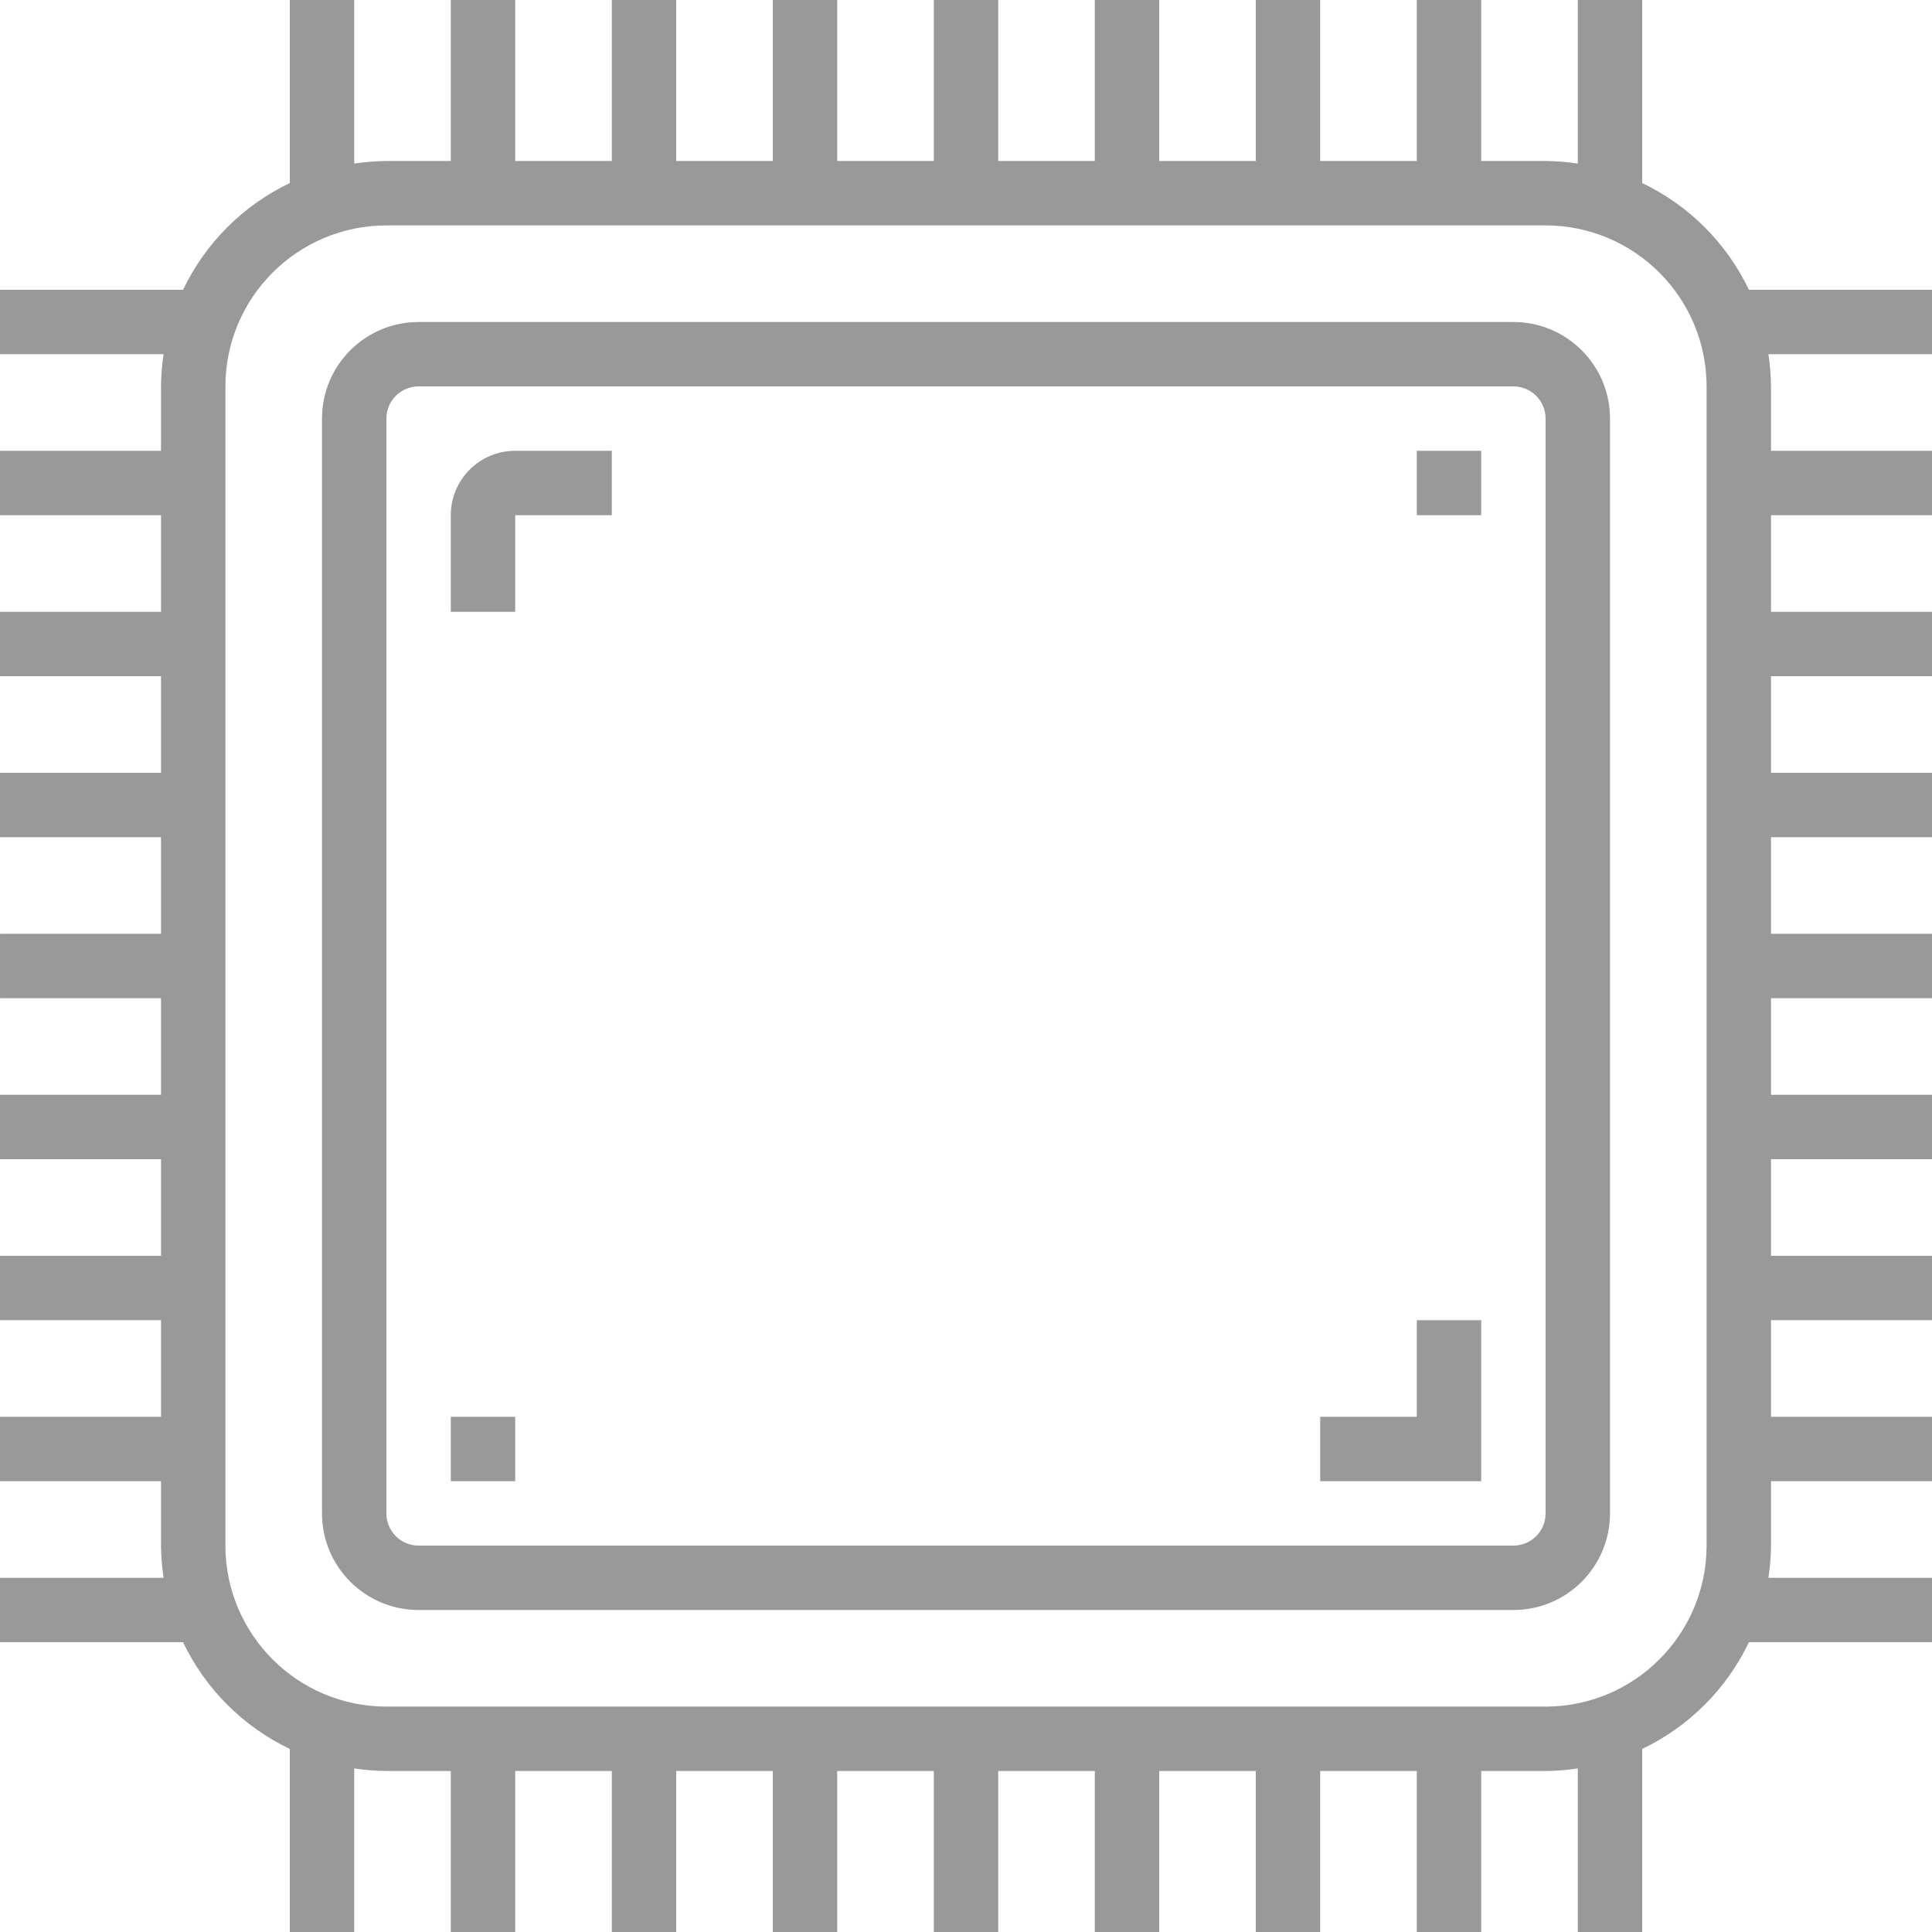 	<svg class="mr-2" width="35px" height="35px" version="1.1" viewBox="0 0 750 750"
							xmlns="http://www.w3.org/2000/svg">
							<g fill="#999">
								<path
									d="m637.5 71.062v-71.062h-25v63.5c-4.141-0.633-8.312-0.961-12.5-1h-25v-62.5h-25v62.5h-37.5v-62.5h-25v62.5h-37.5v-62.5h-25v62.5h-37.5v-62.5h-25v62.5h-37.5v-62.5h-25v62.5h-37.5v-62.5h-25v62.5h-37.5v-62.5h-25v62.5h-25c-4.188 0.039-8.359 0.367-12.5 1v-63.5h-25v71.062c-18.145 8.668-32.77 23.293-41.438 41.438h-71.062v25h63.5c-0.633 4.141-0.961 8.312-1 12.5v25h-62.5v25h62.5v37.5h-62.5v25h62.5v37.5h-62.5v25h62.5v37.5h-62.5v25h62.5v37.5h-62.5v25h62.5v37.5h-62.5v25h62.5v37.5h-62.5v25h62.5v25c0.039 4.188 0.367 8.359 1 12.5h-63.5v25h71.062c8.668 18.145 23.293 32.77 41.438 41.438v71.062h25v-63.5c4.141 0.633 8.312 0.961 12.5 1h25v62.5h25v-62.5h37.5v62.5h25v-62.5h37.5v62.5h25v-62.5h37.5v62.5h25v-62.5h37.5v62.5h25v-62.5h37.5v62.5h25v-62.5h37.5v62.5h25v-62.5h25c4.188-0.039 8.359-0.367 12.5-1v63.5h25v-71.062c18.145-8.668 32.77-23.293 41.438-41.438h71.062v-25h-63.5c0.633-4.141 0.961-8.312 1-12.5v-25h62.5v-25h-62.5v-37.5h62.5v-25h-62.5v-37.5h62.5v-25h-62.5v-37.5h62.5v-25h-62.5v-37.5h62.5v-25h-62.5v-37.5h62.5v-25h-62.5v-37.5h62.5v-25h-62.5v-25c-0.039-4.188-0.367-8.359-1-12.5h63.5v-25h-71.062c-8.668-18.145-23.293-32.77-41.438-41.438zm25 528.94c-0.043 34.5-28 62.457-62.5 62.5h-450c-34.5-0.043-62.457-28-62.5-62.5v-450c0.043-34.5 28-62.457 62.5-62.5h450c34.5 0.043 62.457 28 62.5 62.5z" />
								<path
									d="m587.5 125h-425c-20.707 0-37.5 16.793-37.5 37.5v425c0 20.707 16.793 37.5 37.5 37.5h425c20.707 0 37.5-16.793 37.5-37.5v-425c0-20.707-16.793-37.5-37.5-37.5zm12.5 462.5c0 6.906-5.594 12.5-12.5 12.5h-425c-6.906 0-12.5-5.594-12.5-12.5v-425c0-6.906 5.594-12.5 12.5-12.5h425c6.906 0 12.5 5.594 12.5 12.5z" />
								<path d="m550 175h25v25h-25z" />
								<path d="m175 550h25v25h-25z" />
								<path
									d="m175 200v37.5h25v-37.5h37.5v-25h-37.5c-13.809 0-25 11.191-25 25z" />
								<path d="m550 550h-37.5v25h62.5v-62.5h-25z" />
							</g>
						</svg>
